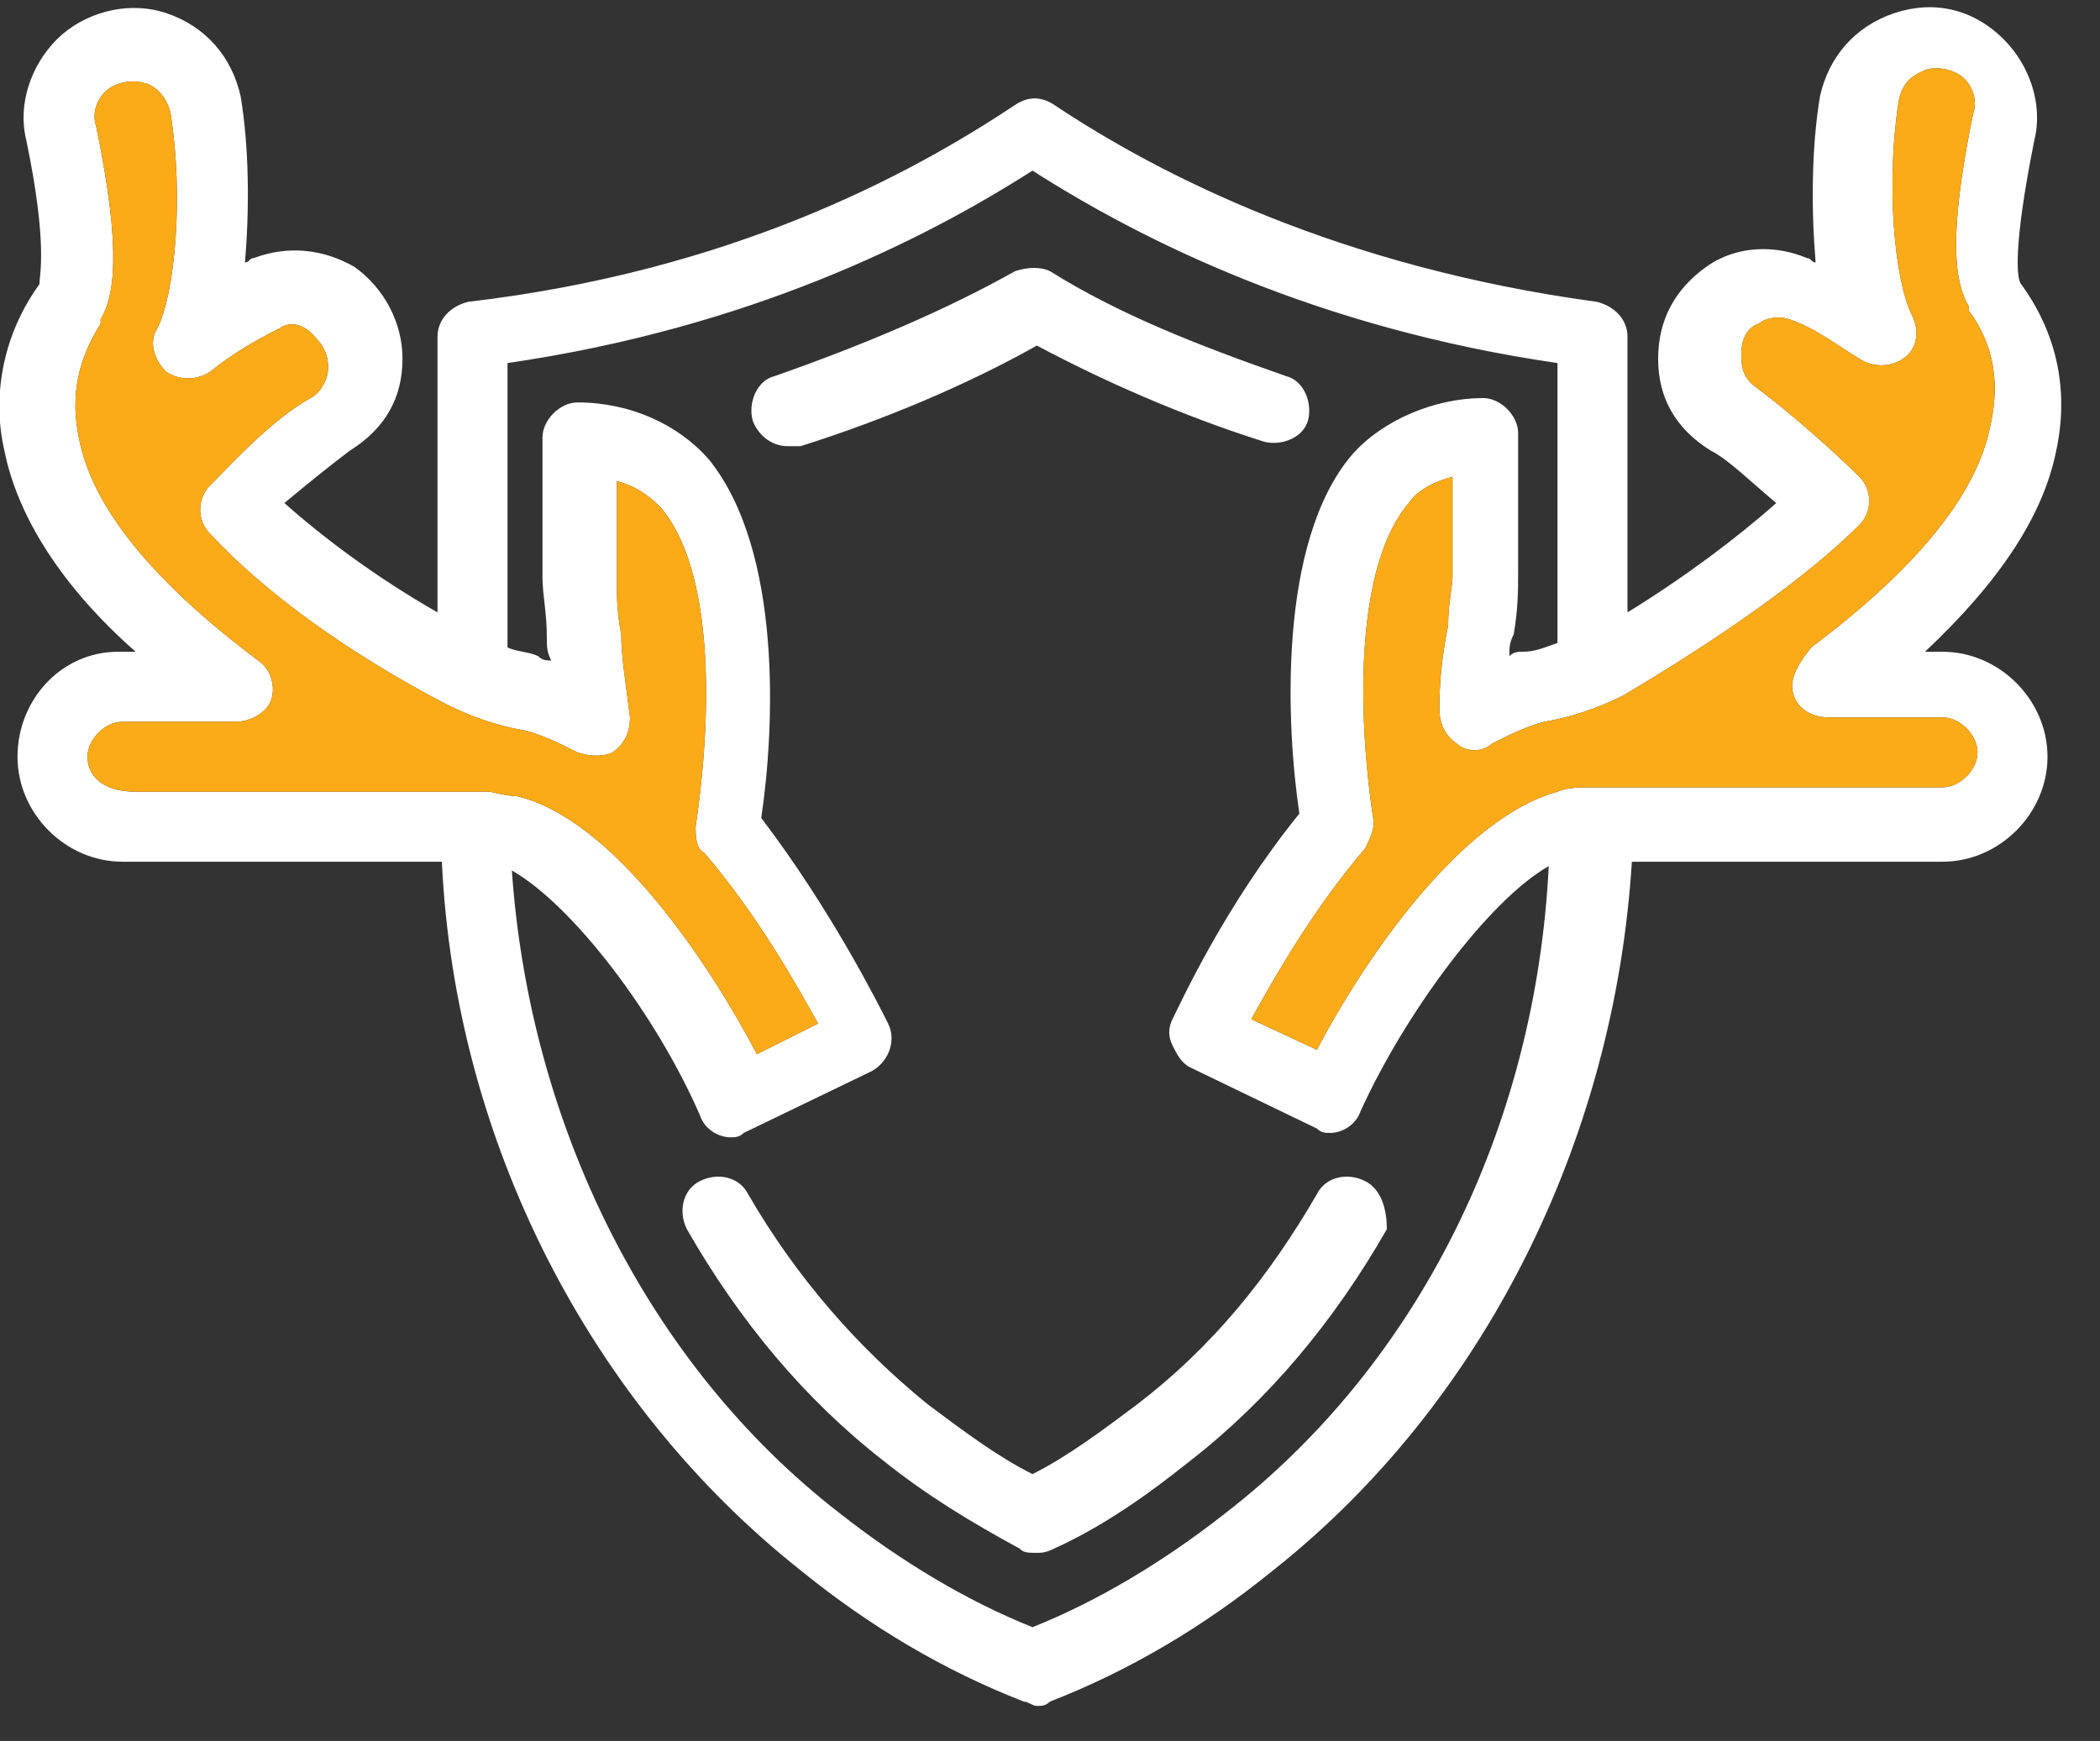 <?xml version="1.0" encoding="utf-8"?>
<!-- Generator: Adobe Illustrator 19.0.0, SVG Export Plug-In . SVG Version: 6.00 Build 0)  -->
<svg version="1.1" id="Layer_1" xmlns="http://www.w3.org/2000/svg" xmlns:xlink="http://www.w3.org/1999/xlink" x="0px" y="0px"
	 viewBox="-415.4 263.1 48 39.8" style="enable-background:new -415.4 263.1 48 39.8;" xml:space="preserve">
<rect x="-415.4" y="263.1" width="48" height="39.8" fill="#333333" stroke="none"/>
<style type="text/css">
	.st0{clip-path:url(#SVGID_2_);fill:#FFFFFF;}
	.st1{fill:#FFFFFF;}
	.st2{fill:#FBAB18;}
</style>
<g>
	<g>
		<g>
			<defs>
				<rect id="SVGID_1_" x="-415.4" y="263.1" width="48" height="39.8"/>
			</defs>
			<clipPath id="SVGID_2_">
				<use xlink:href="#SVGID_1_"  style="overflow:visible;"/>
			</clipPath>
			<path class="st0" d="M-368.4,273.4c0.3-1.4,0-2.7-0.8-3.8c-0.1-0.1-0.2-0.8,0.3-3.3c0.2-0.8-0.1-1.7-0.7-2.3
				c-0.7-0.7-1.6-0.9-2.5-0.6c-0.9,0.3-1.5,1-1.7,1.9c-0.2,1.2-0.2,2.6-0.1,3.8c-0.1,0-0.1-0.1-0.2-0.1c-0.7-0.3-1.6-0.3-2.3,0.2
				s-1.1,1.2-1.1,2.1c0,0.9,0.4,1.6,1.2,2.1c0.4,0.2,0.9,0.7,1.5,1.2c-0.9,0.8-2.1,1.7-3.4,2.5v-6.3c0-0.4-0.3-0.7-0.7-0.8
				c-5.9-0.8-10-2.9-12.4-4.5c-0.3-0.2-0.6-0.2-0.9,0c-2.4,1.6-6.5,3.8-12.5,4.5c-0.4,0.1-0.7,0.4-0.7,0.8v6.3
				c-1.4-0.8-2.6-1.7-3.5-2.5c0.6-0.5,1.1-0.9,1.5-1.2c0.8-0.5,1.2-1.2,1.2-2.1c0-0.8-0.4-1.6-1.1-2.1c-0.7-0.4-1.5-0.5-2.3-0.2
				c-0.1,0-0.1,0.1-0.2,0.1c0.1-1.2,0.1-2.6-0.1-3.8c-0.2-0.9-0.8-1.6-1.7-1.9c-0.9-0.3-1.9,0-2.5,0.6s-0.9,1.5-0.7,2.3
				c0.5,2.4,0.3,3.1,0.3,3.3c-0.8,1.1-1.1,2.5-0.8,3.8c0.3,1.5,1.3,3.1,3,4.6h-0.4c-1.3,0-2.3,1.1-2.3,2.4c0,1.3,1.1,2.4,2.4,2.4
				h7.3c0.3,6.4,3.4,12.4,8.2,16.2c1.6,1.3,3.3,2.3,5.1,3c0.1,0,0.2,0.1,0.3,0.1c0.1,0,0.2,0,0.3-0.1c1.8-0.7,3.5-1.7,5.1-3
				c4.8-3.8,7.8-9.8,8.2-16.2h7.1c1.3,0,2.4-1.1,2.4-2.4c0-1.3-1.1-2.4-2.4-2.4h-0.4C-369.7,276.4-368.7,274.9-368.4,273.4
				L-368.4,273.4z M-413.4,280.4c0-0.4,0.4-0.8,0.8-0.8h2.6c0.3,0,0.7-0.2,0.8-0.5c0.1-0.3,0-0.7-0.3-0.9c-2.4-1.8-3.8-3.5-4.1-5.1
				c-0.2-1,0-1.8,0.5-2.6c0,0,0,0,0-0.1c0.3-0.5,0.5-1.5-0.1-4.4c-0.1-0.3,0-0.6,0.2-0.8c0.2-0.2,0.6-0.3,0.9-0.2
				c0.1,0,0.5,0.2,0.6,0.7c0.3,1.9,0.1,4.1-0.3,4.9c-0.2,0.3-0.1,0.7,0.2,1c0.3,0.2,0.7,0.2,1,0c0.5-0.4,1-0.7,1.6-1
				c0.3-0.2,0.6,0,0.7,0.1c0.2,0.2,0.4,0.4,0.4,0.8c0,0.3-0.2,0.6-0.4,0.7c-0.9,0.5-1.8,1.5-2.3,2c-0.3,0.3-0.3,0.8,0,1.1
				c1.2,1.3,3.1,2.7,5.4,3.9c0.6,0.3,1.2,0.5,1.8,0.6c0.4,0.1,0.8,0.3,1.2,0.5c0.3,0.1,0.6,0.1,0.8,0c0.3-0.2,0.4-0.5,0.4-0.8
				c-0.1-0.8-0.2-1.4-0.2-1.9c-0.1-0.5-0.1-0.9-0.1-1.1v-2.4c0.4,0.1,0.7,0.3,1,0.6c1.2,1.4,1.2,4.6,0.8,7.3c0,0.2,0,0.5,0.2,0.6
				c1.2,1.4,2.1,3,2.6,3.9l-1.4,0.7c-1.1-2.1-3.3-5.4-5.5-5.9c-0.2,0-0.6-0.1-0.6-0.1h-8.1C-413.1,281.2-413.4,280.8-413.4,280.4
				L-413.4,280.4z M-387.4,297.7c-1.4,1.1-2.9,2-4.4,2.6c-1.5-0.6-3-1.5-4.4-2.6c-4.4-3.4-7.1-8.9-7.5-14.7c1.4,0.8,3.3,3.3,4.3,5.6
				c0.1,0.3,0.4,0.5,0.7,0.5c0.1,0,0.2,0,0.3-0.1l2.9-1.4c0.4-0.2,0.6-0.7,0.4-1.1c-0.2-0.4-1.3-2.6-2.9-4.7c0.3-2,0.5-6.1-1.2-8.2
				c-0.7-0.8-1.8-1.3-3-1.3c-0.4,0-0.8,0.4-0.8,0.8v3.2c0,0.4,0.1,0.8,0.1,1.4c0,0.2,0,0.3,0.1,0.5c-0.1,0-0.2,0-0.3-0.1
				c-0.2-0.1-0.5-0.1-0.7-0.2v-6.5c5.5-0.8,9.5-2.8,12-4.4c2.5,1.6,6.5,3.6,12,4.4v6.4c-0.3,0.1-0.5,0.2-0.8,0.2
				c-0.1,0-0.2,0-0.3,0.1c0-0.2,0-0.3,0.1-0.5c0.1-0.6,0.1-1,0.1-1.4V273c0-0.4-0.4-0.8-0.8-0.8c-1.1,0-2.3,0.5-3,1.3
				c-1.7,2-1.5,6.2-1.2,8.2c-1.7,2.1-2.7,4.3-2.9,4.7c-0.1,0.2-0.1,0.4,0,0.6c0.1,0.2,0.2,0.4,0.4,0.5l2.9,1.4
				c0.1,0.1,0.2,0.1,0.3,0.1c0.3,0,0.6-0.2,0.7-0.5c1-2.2,2.9-4.8,4.3-5.6C-380.3,288.9-383,294.3-387.4,297.7L-387.4,297.7z
				 M-374.4,279c0.1,0.3,0.4,0.5,0.8,0.5h2.6c0.4,0,0.8,0.4,0.8,0.8s-0.4,0.8-0.8,0.8h-8.2c0,0-0.4,0-0.6,0.1
				c-2.2,0.6-4.4,3.8-5.5,5.9l-1.5-0.7c0.5-0.9,1.4-2.5,2.6-3.9c0.1-0.2,0.2-0.4,0.2-0.6c-0.4-2.6-0.4-5.9,0.8-7.3
				c0.2-0.3,0.6-0.5,1-0.6v2.3c0,0.2-0.1,0.6-0.1,1.1c-0.1,0.5-0.2,1.1-0.2,1.9c0,0.3,0.1,0.6,0.4,0.8c0.2,0.2,0.6,0.2,0.8,0
				c0.4-0.2,0.8-0.4,1.2-0.5c0.6-0.1,1.2-0.3,1.8-0.6c2.2-1.3,4.2-2.7,5.4-3.9c0.3-0.3,0.3-0.8,0-1.1c-0.5-0.5-1.5-1.4-2.3-2
				c-0.3-0.2-0.4-0.4-0.4-0.8c0-0.3,0.1-0.6,0.4-0.7c0.1-0.1,0.4-0.2,0.7-0.1c0.6,0.2,1.1,0.6,1.6,0.9c0.3,0.2,0.7,0.2,1,0
				c0.3-0.2,0.4-0.6,0.2-1c-0.4-0.8-0.6-3-0.3-4.9c0.1-0.5,0.4-0.6,0.6-0.7c0.3-0.1,0.7,0,0.9,0.2c0.2,0.2,0.3,0.5,0.2,0.8
				c-0.6,2.9-0.4,3.9-0.1,4.4v0.1c0.6,0.8,0.7,1.7,0.5,2.6c-0.3,1.6-1.7,3.3-4.1,5.1C-374.4,278.4-374.5,278.7-374.4,279L-374.4,279
				z"/>
		</g>
	</g>
	<path class="st1" d="M-386.5,273.2c0.4,0.1,0.9-0.1,1-0.5s-0.1-0.9-0.5-1c-2-0.7-3.8-1.4-5.4-2.4c-0.2-0.1-0.5-0.1-0.8,0
		c-1.6,0.9-3.5,1.7-5.5,2.4c-0.4,0.1-0.6,0.6-0.5,1c0.1,0.3,0.4,0.6,0.8,0.6c0.1,0,0.2,0,0.3,0c1.9-0.6,3.8-1.4,5.4-2.3
		C-390.2,271.8-388.4,272.6-386.5,273.2L-386.5,273.2z"/>
	<path class="st1" d="M-384.2,290.1c-0.4-0.2-0.9-0.1-1.1,0.3c-1.1,1.9-2.4,3.5-4.1,4.8c-0.8,0.6-1.6,1.2-2.4,1.6
		c-0.8-0.4-1.6-1-2.4-1.6c-1.6-1.3-3-2.9-4.1-4.8c-0.2-0.4-0.7-0.5-1.1-0.3s-0.5,0.7-0.3,1.1c1.2,2.1,2.7,3.9,4.5,5.3
		c1,0.8,2,1.4,3.1,2c0.1,0.1,0.2,0.1,0.4,0.1c0.1,0,0.2,0,0.4-0.1c1.1-0.5,2.1-1.2,3.1-2c1.8-1.4,3.3-3.2,4.5-5.3
		C-383.7,290.8-383.8,290.3-384.2,290.1L-384.2,290.1z"/>
</g>
<path class="st2" d="M-413.4,280.4c0-0.4,0.4-0.8,0.8-0.8h2.6c0.3,0,0.7-0.2,0.8-0.5c0.1-0.3,0-0.7-0.3-0.9
	c-2.4-1.8-3.8-3.5-4.1-5.1c-0.2-1,0-1.8,0.5-2.6c0,0,0,0,0-0.1c0.3-0.5,0.5-1.5-0.1-4.4c-0.1-0.3,0-0.6,0.2-0.8
	c0.2-0.2,0.6-0.3,0.9-0.2c0.1,0,0.5,0.2,0.6,0.7c0.3,1.9,0.1,4.1-0.3,4.9c-0.2,0.3-0.1,0.7,0.2,1c0.3,0.2,0.7,0.2,1,0
	c0.5-0.4,1-0.7,1.6-1c0.3-0.2,0.6,0,0.7,0.1c0.2,0.2,0.4,0.4,0.4,0.8c0,0.3-0.2,0.6-0.4,0.7c-0.9,0.5-1.8,1.5-2.3,2
	c-0.3,0.3-0.3,0.8,0,1.1c1.2,1.3,3.1,2.7,5.4,3.9c0.6,0.3,1.2,0.5,1.8,0.6c0.4,0.1,0.8,0.3,1.2,0.5c0.3,0.1,0.6,0.1,0.8,0
	c0.3-0.2,0.4-0.5,0.4-0.8c-0.1-0.8-0.2-1.4-0.2-1.9c-0.1-0.5-0.1-0.9-0.1-1.1v-2.4c0.4,0.1,0.7,0.3,1,0.6c1.2,1.4,1.2,4.6,0.8,7.3
	c0,0.2,0,0.5,0.2,0.6c1.2,1.4,2.1,3,2.6,3.9l-1.4,0.7c-1.1-2.1-3.3-5.4-5.5-5.9c-0.2,0-0.6-0.1-0.6-0.1h-8.1
	C-413.1,281.2-413.4,280.8-413.4,280.4L-413.4,280.4z"/>
<path class="st2" d="M-374.4,279c0.1,0.3,0.4,0.5,0.8,0.5h2.6c0.4,0,0.8,0.4,0.8,0.8s-0.4,0.8-0.8,0.8h-8.2c0,0-0.4,0-0.6,0.1
	c-2.2,0.6-4.4,3.8-5.5,5.9l-1.5-0.7c0.5-0.9,1.4-2.5,2.6-3.9c0.1-0.2,0.2-0.4,0.2-0.6c-0.4-2.6-0.4-5.9,0.8-7.3
	c0.2-0.3,0.6-0.5,1-0.6v2.3c0,0.2-0.1,0.6-0.1,1.1c-0.1,0.5-0.2,1.1-0.2,1.9c0,0.3,0.1,0.6,0.4,0.8c0.2,0.2,0.6,0.2,0.8,0
	c0.4-0.2,0.8-0.4,1.2-0.5c0.6-0.1,1.2-0.3,1.8-0.6c2.2-1.3,4.2-2.7,5.4-3.9c0.3-0.3,0.3-0.8,0-1.1c-0.5-0.5-1.5-1.4-2.3-2
	c-0.3-0.2-0.4-0.4-0.4-0.8c0-0.3,0.1-0.6,0.4-0.7c0.1-0.1,0.4-0.2,0.7-0.1c0.6,0.2,1.1,0.6,1.6,0.9c0.3,0.2,0.7,0.2,1,0
	c0.3-0.2,0.4-0.6,0.2-1c-0.4-0.8-0.6-3-0.3-4.9c0.1-0.5,0.4-0.6,0.6-0.7c0.3-0.1,0.7,0,0.9,0.2c0.2,0.2,0.3,0.5,0.2,0.8
	c-0.6,2.9-0.4,3.9-0.1,4.4v0.1c0.6,0.8,0.7,1.7,0.5,2.6c-0.3,1.6-1.7,3.3-4.1,5.1C-374.4,278.4-374.5,278.7-374.4,279L-374.4,279z"
	/>
</svg>
